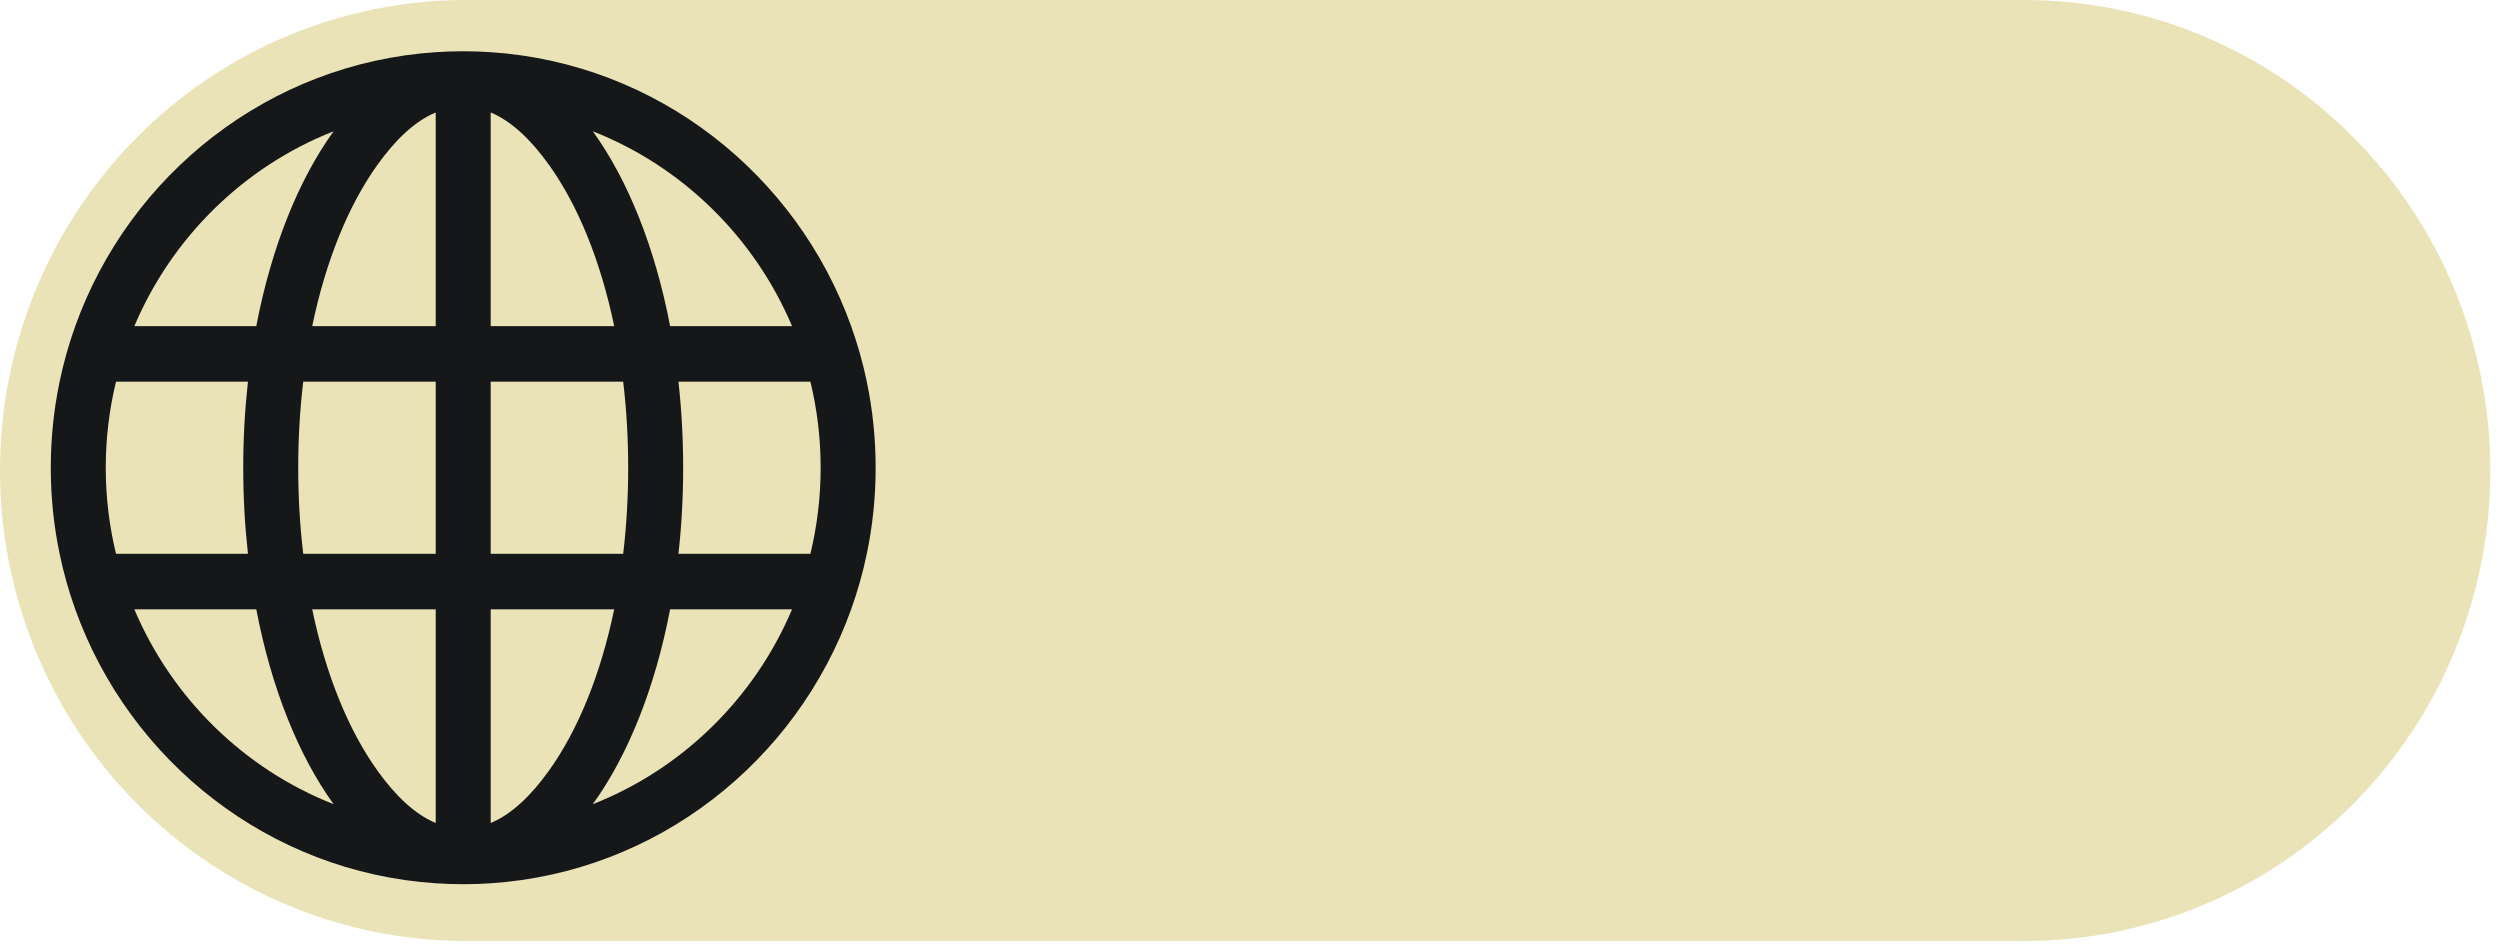 <svg width="116" height="44" viewBox="0 0 116 44" fill="none" xmlns="http://www.w3.org/2000/svg">
<path fill-rule="evenodd" clip-rule="evenodd" d="M93.935 0C99.668 0 105.167 2.3 109.221 6.394C113.276 10.488 115.553 16.04 115.553 21.83C115.553 21.83 115.553 21.831 115.553 21.832C115.553 27.622 113.276 33.174 109.221 37.268C105.167 41.362 99.668 43.662 93.935 43.662C73.269 43.662 42.284 43.662 21.619 43.662C15.885 43.662 10.386 41.362 6.332 37.268C2.278 33.174 0 27.622 0 21.832C0 21.831 0 21.83 0 21.83C0 16.04 2.278 10.488 6.332 6.394C10.386 2.3 15.885 0 21.619 0C42.284 0 73.269 0 93.935 0Z" fill="#EAE3B7"/>
<path fill-rule="evenodd" clip-rule="evenodd" d="M20.217 40.984C12.496 40.471 6.019 35.323 3.492 28.273C3.193 27.439 2.95 26.579 2.766 25.696C2.497 24.408 2.356 23.072 2.356 21.703C2.356 20.334 2.497 18.998 2.766 17.709C2.95 16.826 3.193 15.966 3.492 15.132C6.019 8.082 12.496 2.935 20.217 2.421C20.638 2.393 21.064 2.378 21.493 2.378C21.921 2.378 22.347 2.393 22.768 2.421C30.49 2.935 36.966 8.082 39.493 15.132C39.792 15.966 40.036 16.826 40.22 17.709C40.489 18.998 40.63 20.334 40.63 21.703C40.63 23.072 40.489 24.408 40.22 25.696C40.036 26.579 39.792 27.439 39.493 28.273C36.966 35.323 30.49 40.471 22.768 40.984C22.347 41.013 21.921 41.027 21.493 41.027C21.064 41.027 20.638 41.013 20.217 40.984ZM20.217 5.218C19.226 5.632 18.336 6.505 17.53 7.625C16.165 9.519 15.113 12.117 14.487 15.132H20.217V5.218ZM20.217 17.709H14.07C13.917 18.993 13.838 20.33 13.838 21.703C13.838 23.076 13.917 24.413 14.07 25.696H20.217V17.709ZM20.217 28.273H14.487C15.113 31.288 16.165 33.886 17.53 35.781C18.336 36.9 19.226 37.773 20.217 38.187V28.273ZM22.768 38.187C23.759 37.773 24.649 36.9 25.455 35.781C26.82 33.886 27.873 31.288 28.498 28.273H22.768V38.187ZM22.768 25.696H28.916C29.068 24.413 29.148 23.076 29.148 21.703C29.148 20.33 29.068 18.993 28.916 17.709H22.768V25.696ZM22.768 15.132H28.498C27.873 12.117 26.82 9.519 25.455 7.625C24.649 6.505 23.759 5.632 22.768 5.218V15.132ZM5.383 17.709C5.072 18.989 4.907 20.326 4.907 21.703C4.907 23.079 5.072 24.416 5.383 25.696H11.505C11.361 24.408 11.286 23.072 11.286 21.703C11.286 20.334 11.361 18.998 11.505 17.709H5.383ZM15.479 6.092C11.325 7.726 7.981 11.004 6.234 15.132H11.892C12.59 11.482 13.852 8.343 15.479 6.092ZM6.234 28.273C7.981 32.401 11.325 35.679 15.479 37.314C13.852 35.063 12.59 31.923 11.892 28.273H6.234ZM36.751 15.132C35.004 11.004 31.66 7.726 27.506 6.092C29.133 8.343 30.395 11.482 31.093 15.132H36.751ZM37.603 25.696C37.913 24.416 38.078 23.079 38.078 21.703C38.078 20.326 37.913 18.989 37.603 17.709H31.48C31.624 18.998 31.699 20.334 31.699 21.703C31.699 23.072 31.624 24.408 31.48 25.696H37.603ZM27.506 37.314C31.66 35.679 35.004 32.401 36.751 28.273H31.093C30.395 31.923 29.133 35.063 27.506 37.314Z" fill="#161719"/>
</svg>
